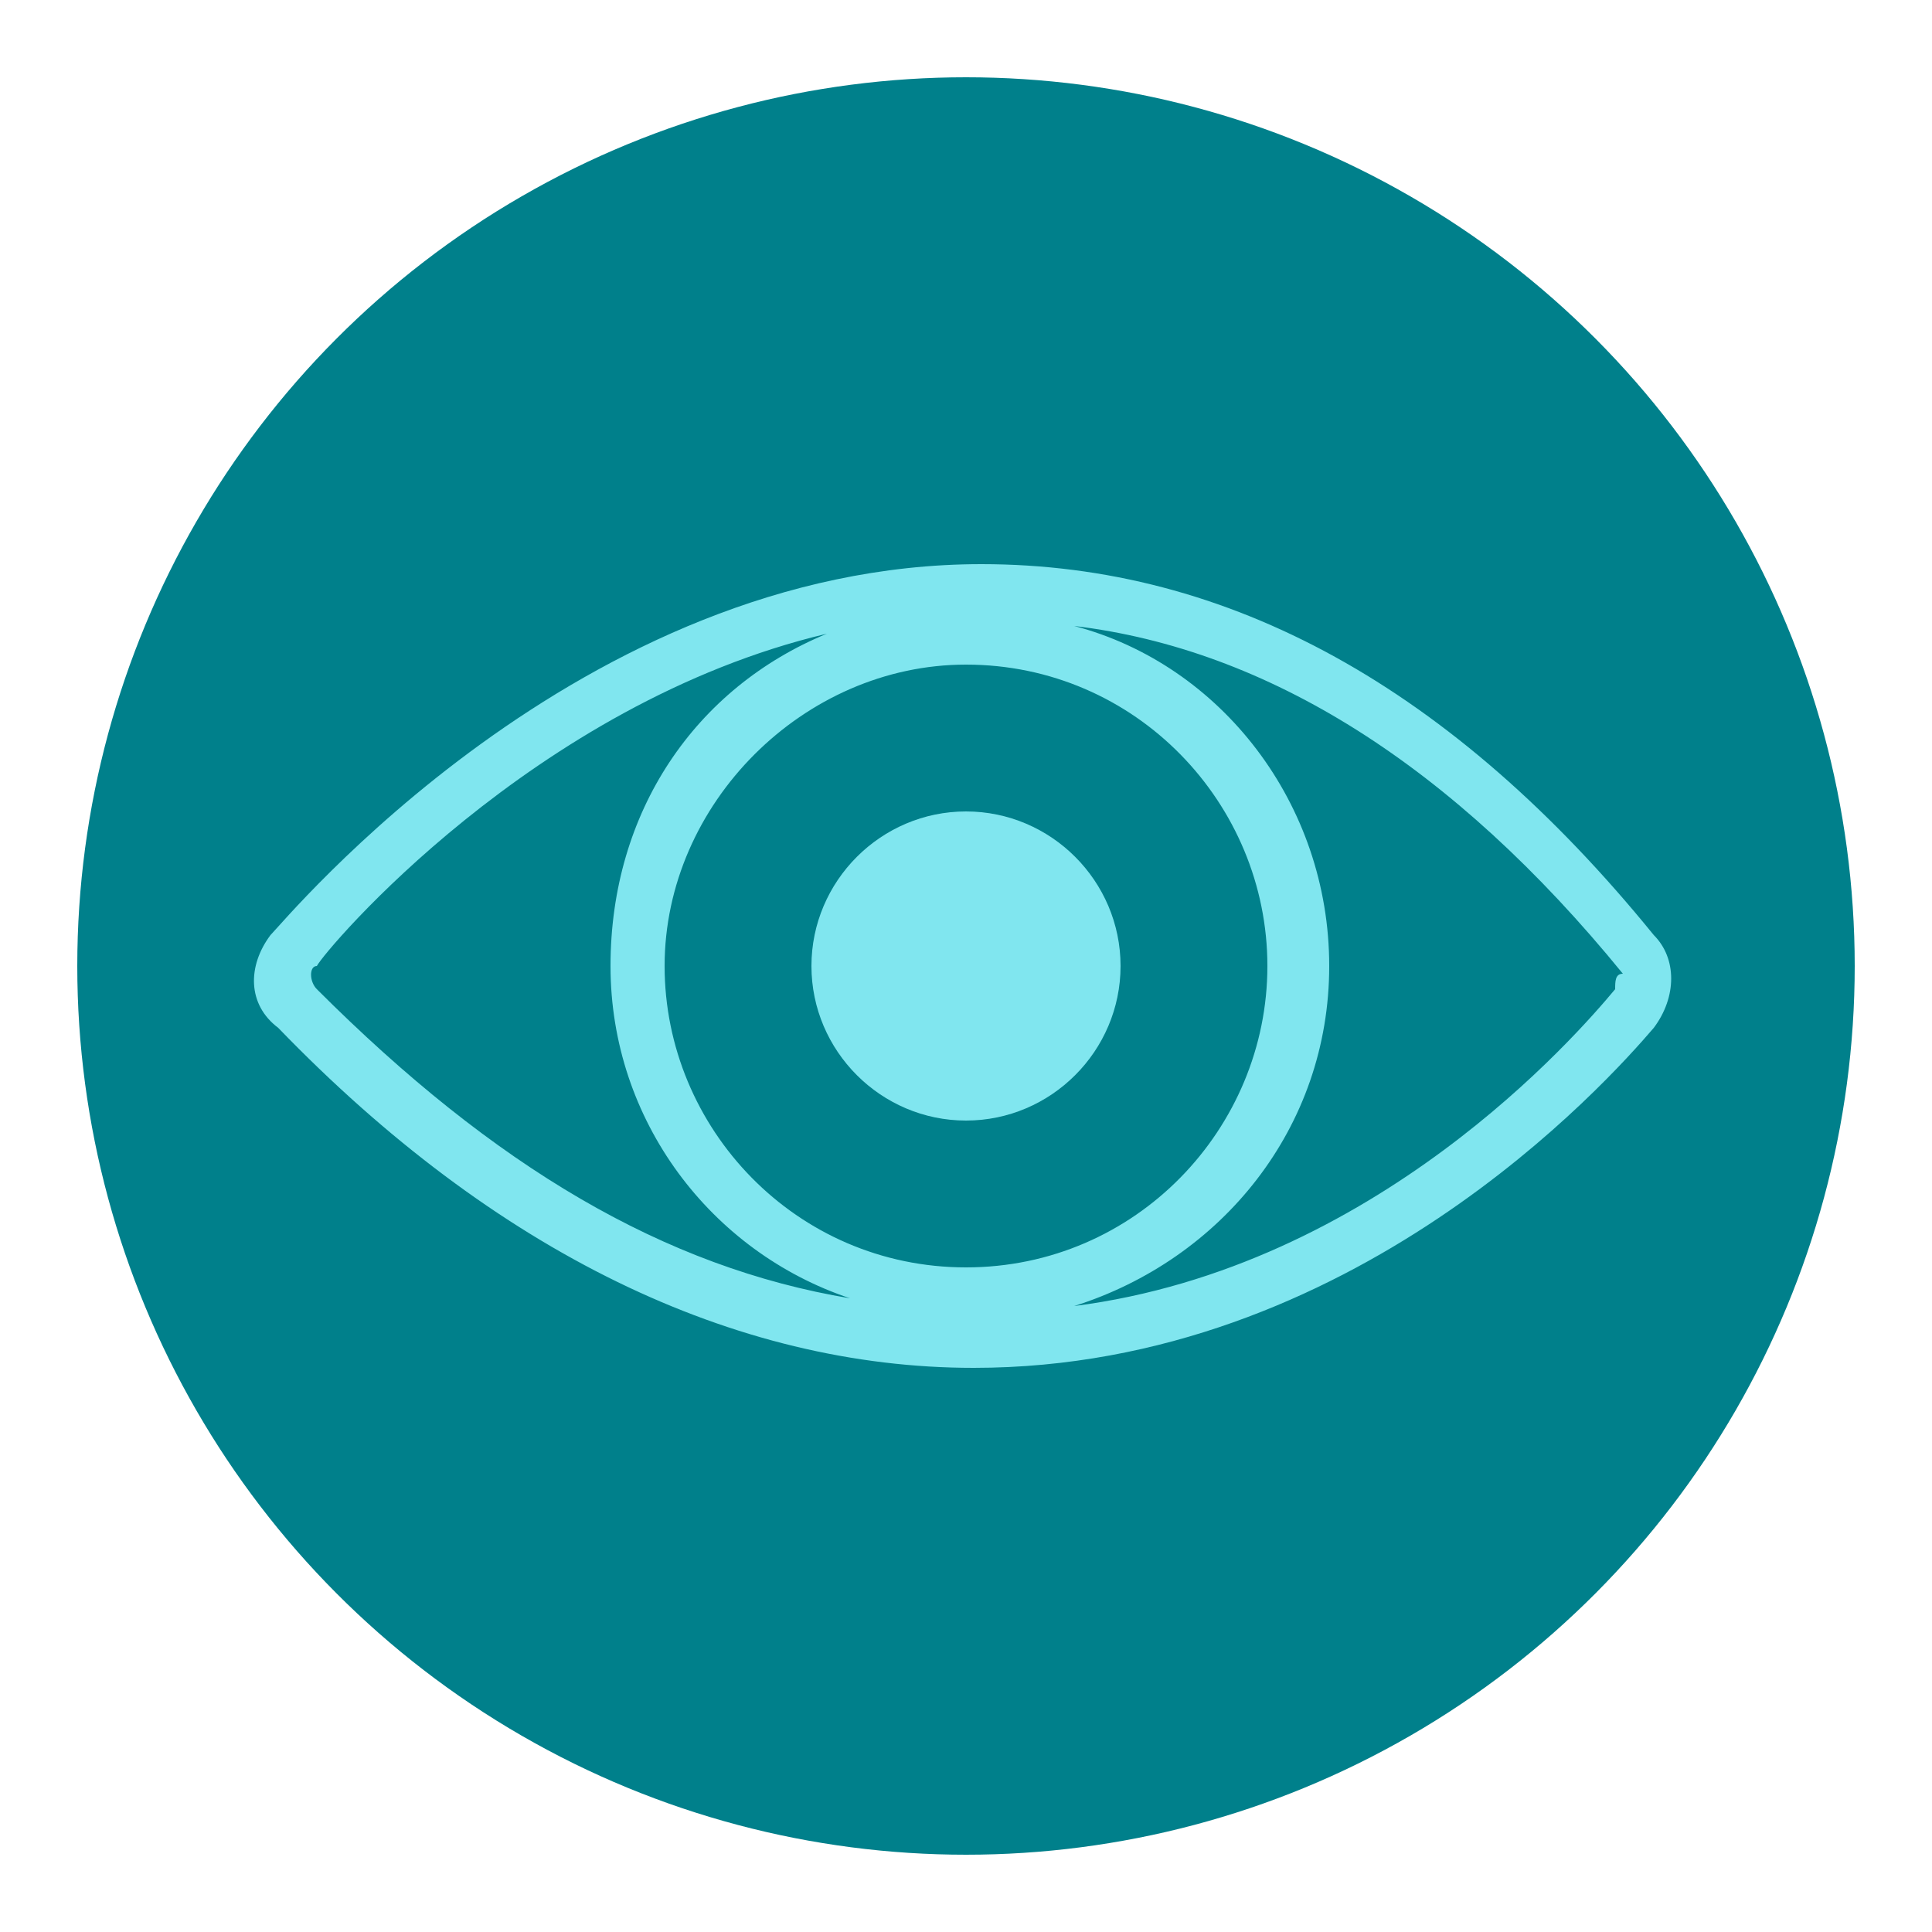 <?xml version="1.0" encoding="utf-8"?>
<!-- Generator: Adobe Illustrator 23.0.0, SVG Export Plug-In . SVG Version: 6.00 Build 0)  -->
<svg version="1.1" id="Capa_1" xmlns="http://www.w3.org/2000/svg" xmlns:xlink="http://www.w3.org/1999/xlink" x="0px" y="0px"
	 viewBox="0 0 25 25" style="enable-background:new 0 0 25 25;" xml:space="preserve">
<style type="text/css">
	.st0{fill-rule:evenodd;clip-rule:evenodd;fill:#FFFFFF;}
	.st1{fill:#FFFFFF;}
	.st2{fill:#81E7F0;}
	.st3{fill-rule:evenodd;clip-rule:evenodd;fill:#81E7F0;}
	.st4{fill:#05585F;}
	.st5{fill:#999999;}
	.st6{fill:#00818C;}
	.st7{fill:#00808B;}
	.st8{fill:#80E6EF;}
	.st9{fill:#CCCCCC;}
	.st10{fill:#B3B3B3;}
	.st11{fill-rule:evenodd;clip-rule:evenodd;fill:#05585F;}
</style>
<g>
	<circle class="st7" cx="12.5" cy="12.5" r="11.5"/>
	<g>
		<path class="st8" d="M21.4,12.1c-2.6-3.2-5.5-4.8-8.7-4.8c-5.2,0-9,4.6-9.2,4.8c-0.3,0.4-0.3,0.9,0.1,1.2c2.8,2.9,5.9,4.4,9,4.4
			c4.9,0,8.2-3.7,8.8-4.4C21.7,12.9,21.7,12.4,21.4,12.1z M4.1,12.8c-0.1-0.1-0.1-0.3,0-0.3c0.1-0.2,2.8-3.4,6.6-4.3
			c-1.7,0.7-2.8,2.3-2.8,4.3c0,2,1.3,3.7,3.1,4.3C8.6,16.4,6.4,15.1,4.1,12.8z M12.5,16.4c-2.2,0-3.9-1.8-3.9-3.9s1.8-3.9,3.9-3.9
			c2.2,0,3.9,1.8,3.9,3.9S14.7,16.4,12.5,16.4z M20.9,12.8c-0.5,0.6-3.1,3.6-7,4.1c1.9-0.6,3.3-2.3,3.3-4.4c0-2.1-1.4-3.9-3.3-4.4
			c2.5,0.3,4.9,1.8,7.1,4.5C20.9,12.6,20.9,12.7,20.9,12.8z"/>
		<path class="st8" d="M14.5,12.5c0,1.1-0.9,2-2,2s-2-0.9-2-2c0-1.1,0.9-2,2-2S14.5,11.4,14.5,12.5z"/>
	</g>
</g>
</svg>
